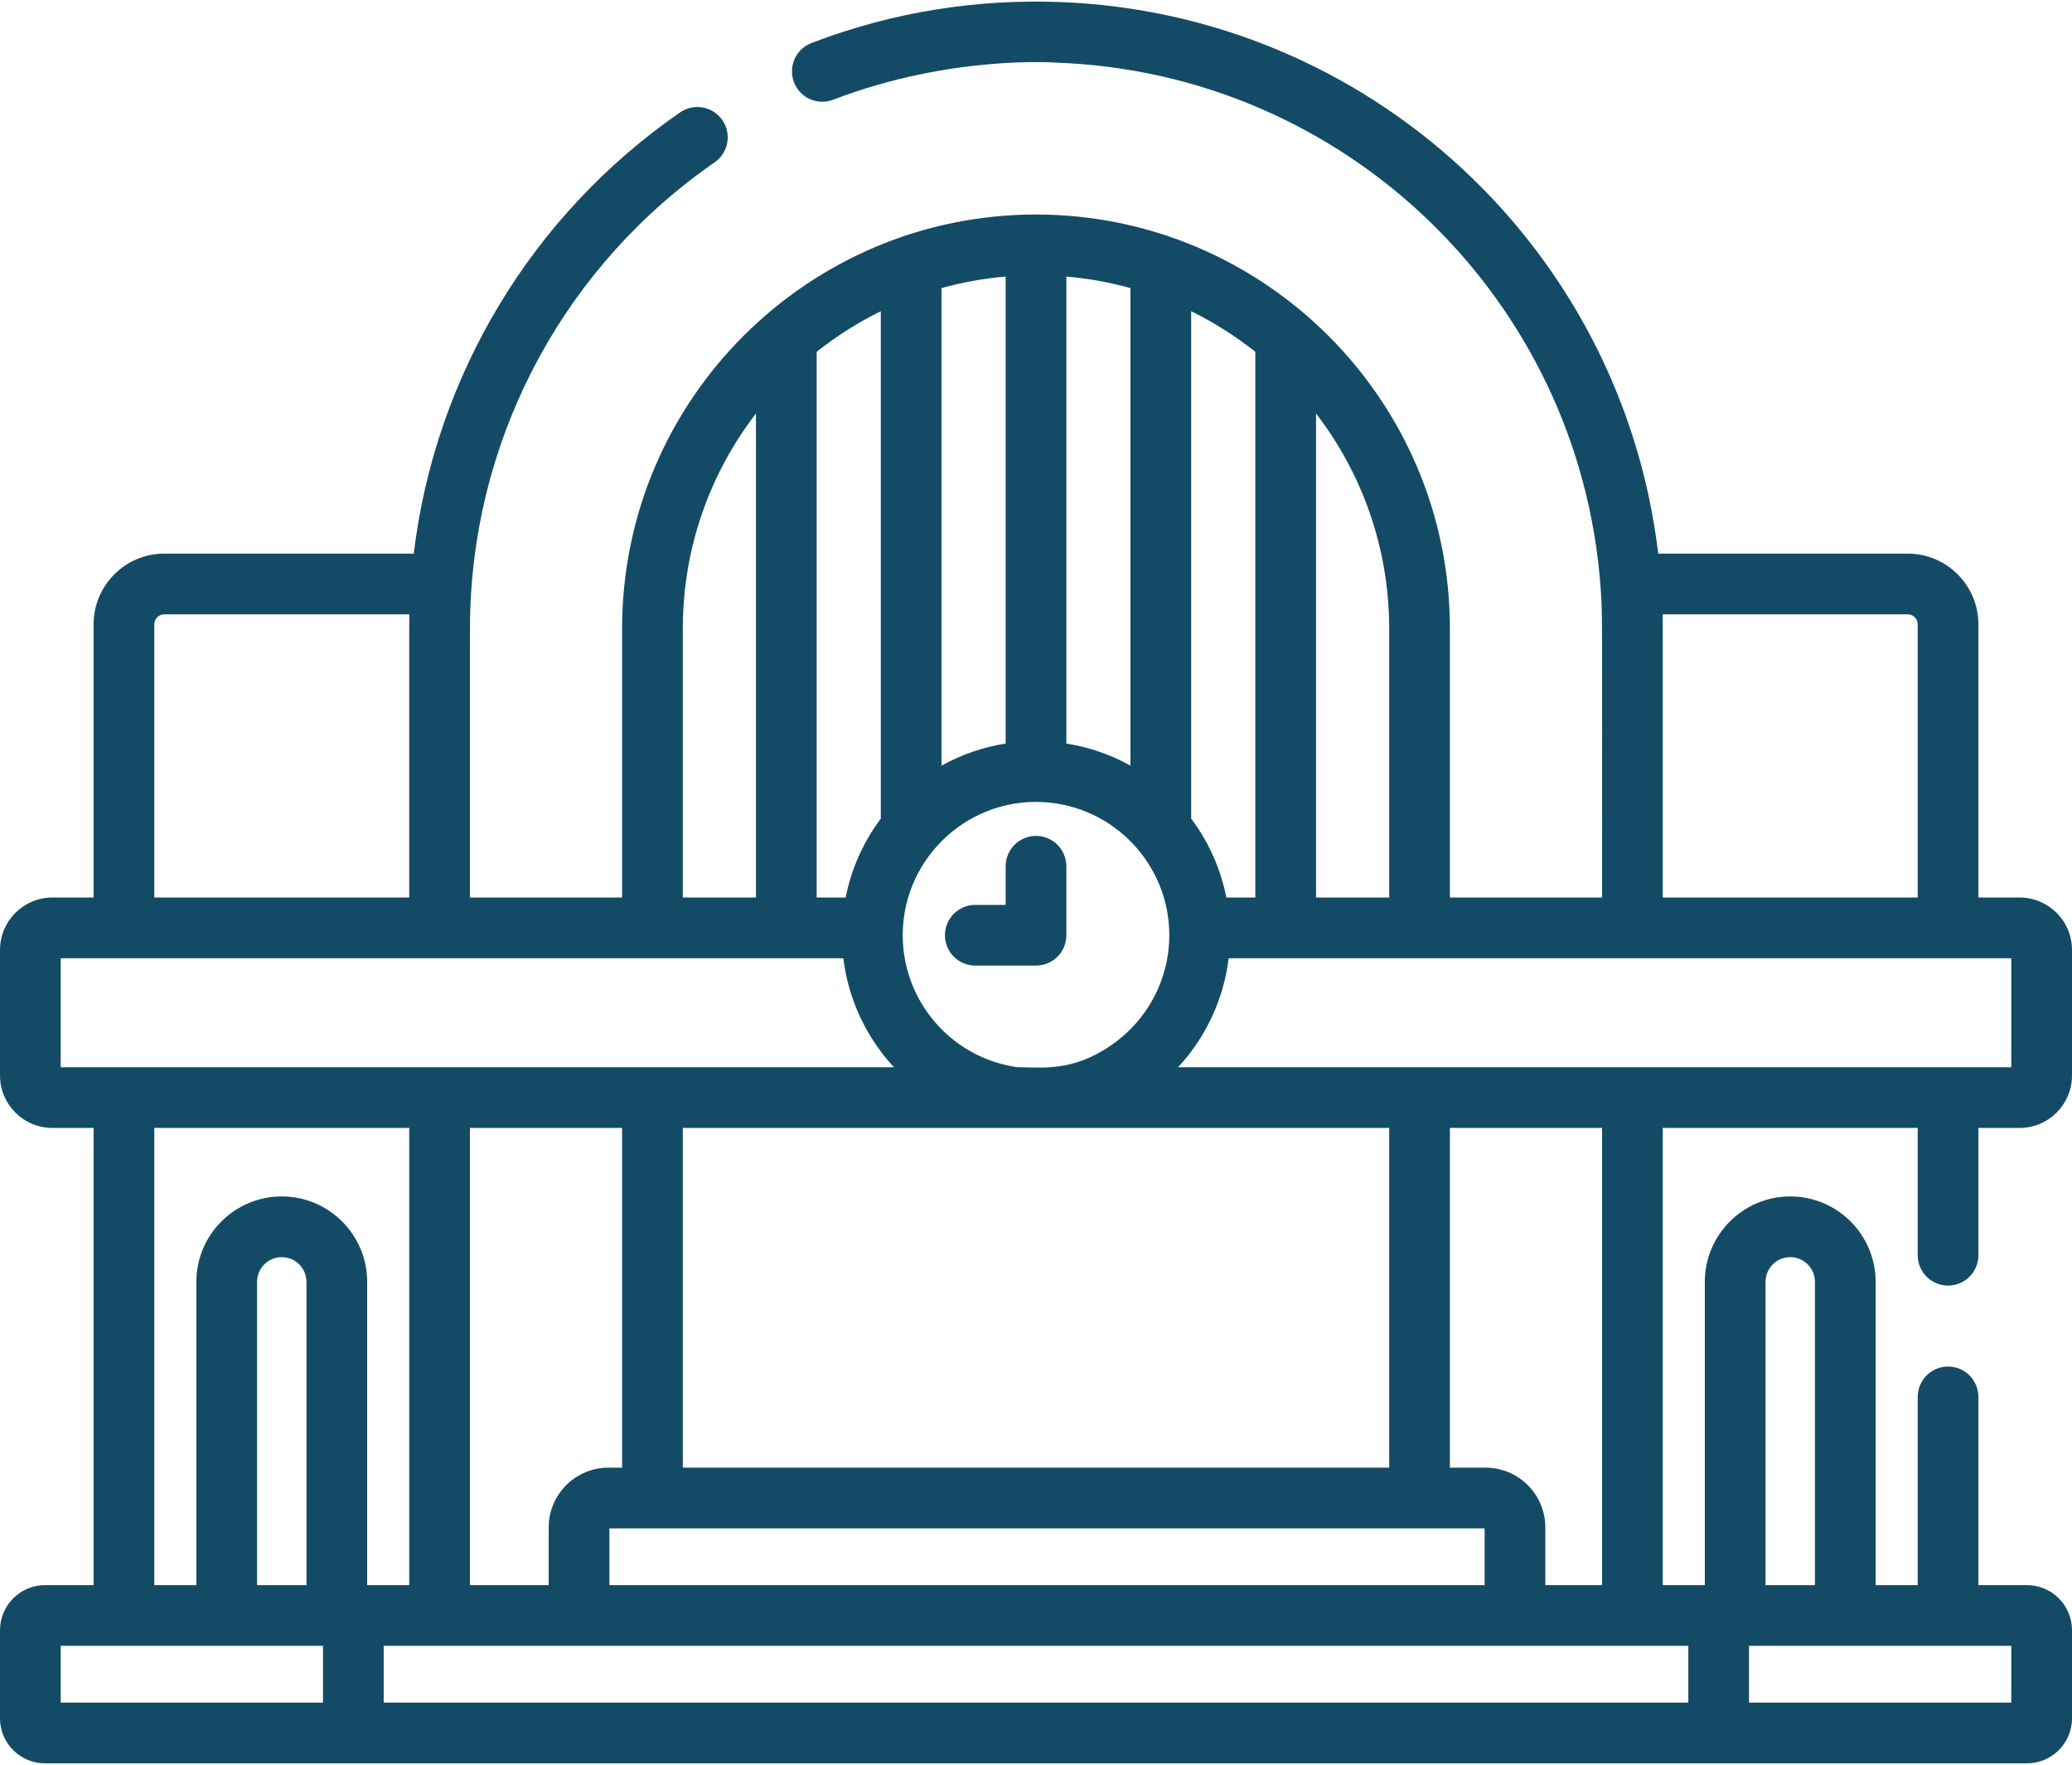<svg width="512" height="436" viewBox="0 0 512 436" fill="none" xmlns="http://www.w3.org/2000/svg">
<path d="M256 206.501C251.857 206.501 248.5 209.859 248.5 214.001V223.539H241C236.857 223.539 233.5 226.897 233.5 231.039C233.5 235.181 236.857 238.539 241 238.539H256C260.143 238.539 263.5 235.181 263.5 231.039V214.001C263.5 209.859 260.143 206.501 256 206.501V206.501Z" fill="#134B66"/>
<path d="M261.198 15.486C332.365 18.082 390.206 73.824 395.488 144.797V144.812C396.013 151.925 395.877 149.448 395.877 221.719H358.274V155.268C358.274 98.695 312.204 52.993 256 52.993C199.73 52.993 153.726 98.762 153.726 155.268V221.719H116.123C116.123 149.119 116.089 154.051 116.214 150.435C117.74 106.212 140.153 65.279 176.585 40.106C179.992 37.751 180.847 33.08 178.491 29.672C176.137 26.265 171.466 25.411 168.057 27.765C131.275 53.181 107.506 93.003 102.238 136.76H40.604C30.967 136.76 23.127 144.6 23.127 154.237V221.72H12.941C5.806 221.72 0 227.526 0 234.661V265.697C0 272.833 5.806 278.639 12.941 278.639H23.127V391.587H11.128C4.992 391.588 0 396.579 0 402.715V424.482C0 430.618 4.992 435.61 11.128 435.61H500.872C507.008 435.61 512 430.618 512 424.482V402.715C512 396.579 507.008 391.588 500.872 391.588H488.873V345.088C488.873 340.946 485.516 337.588 481.373 337.588C477.23 337.588 473.873 340.946 473.873 345.088V391.588H463.479V316.665C463.479 305.028 454.011 295.561 442.375 295.561C430.739 295.561 421.271 305.028 421.271 316.665V391.588H410.877V278.639H473.873V310.087C473.873 314.229 477.23 317.587 481.373 317.587C485.516 317.587 488.873 314.229 488.873 310.087V278.639H499.059C506.195 278.639 512 272.833 512 265.697V234.661C512 227.525 506.194 221.72 499.059 221.72H488.873V154.237C488.873 144.6 481.033 136.76 471.396 136.76H409.758C400.715 61.135 337.942 3.279 261.745 0.496C241.516 -0.243 220.738 2.866 200.51 10.631C196.643 12.116 194.711 16.454 196.196 20.321C197.68 24.187 202.015 26.12 205.885 24.635C235.094 13.422 261.198 15.486 261.198 15.486V15.486ZM410.837 151.76H471.397C472.762 151.76 473.874 152.871 473.874 154.237V221.72H410.878C410.877 149.726 410.894 154.302 410.837 151.76V151.76ZM343.274 155.269V221.72H325.198V102.152C336.527 116.875 343.274 135.297 343.274 155.269ZM303.032 221.72C301.697 214.894 298.799 208.152 294.346 202.226V76.884C300 79.661 305.311 83.031 310.198 86.914V221.72H303.032ZM366.854 391.587H150.587V377.566H366.855V391.587H366.854ZM75.729 391.587H63.52V316.664C63.52 313.298 66.258 310.56 69.624 310.56C72.99 310.56 75.728 313.298 75.728 316.664V391.587H75.729ZM116.123 278.639H153.726V362.565H150.342C142.206 362.565 135.587 369.184 135.587 377.32V391.586H116.123V278.639ZM343.274 278.639V362.565H168.726V278.639H343.274ZM201.8 86.915C206.687 83.032 211.998 79.662 217.651 76.885V202.23C213.248 208.093 210.318 214.817 208.968 221.72H201.8V86.915ZM274.647 258.171C264.9 264.89 257.539 263.639 251.397 263.639C236.009 261.489 224.189 248.753 223.147 233.277C223.133 233.069 223.114 232.862 223.103 232.653C222.163 213.207 238.234 197.16 257.681 198.142C257.751 198.145 257.819 198.153 257.889 198.157C275.118 199.138 288.939 213.455 288.939 231.038C288.938 242.047 283.451 252.101 274.647 258.171V258.171ZM279.347 189.141C274.332 186.349 268.898 184.524 263.5 183.691V68.32C268.938 68.785 274.236 69.75 279.347 71.17V189.141ZM248.5 183.691C243.109 184.523 237.672 186.346 232.65 189.142V71.17C237.761 69.749 243.06 68.784 248.5 68.319V183.691ZM168.726 155.269C168.726 135.299 175.473 116.878 186.8 102.154V221.72H168.726V155.269ZM38.127 154.236C38.127 152.87 39.238 151.759 40.604 151.759H101.164C101.138 152.934 101.124 154.104 101.124 155.268V221.719H38.127V154.236ZM15 236.72H208.398C209.619 246.969 214.158 256.388 220.889 263.639C212.12 263.639 30.815 263.639 14.999 263.639V236.72H15ZM38.127 278.639H101.123V391.587H90.729V316.664C90.729 305.027 81.261 295.56 69.625 295.56C57.989 295.56 48.521 305.027 48.521 316.664V391.587H38.127V278.639ZM15 406.588H79.811V420.61H15V406.588ZM94.811 420.609V406.587H417.19V420.609H94.811ZM497 420.609H432.189V406.587H497V420.609ZM436.271 316.664C436.271 313.298 439.009 310.56 442.375 310.56C445.741 310.56 448.479 313.298 448.479 316.664V391.587H436.27V316.664H436.271ZM395.877 391.587H381.855V377.321C381.855 369.185 375.236 362.566 367.1 362.566H358.275V278.64H395.878V391.587H395.877ZM291.11 263.639C297.842 256.386 302.379 246.985 303.601 236.72H496.999V263.639C487.531 263.639 301.749 263.639 291.11 263.639Z" fill="#134B66"/>
</svg>
